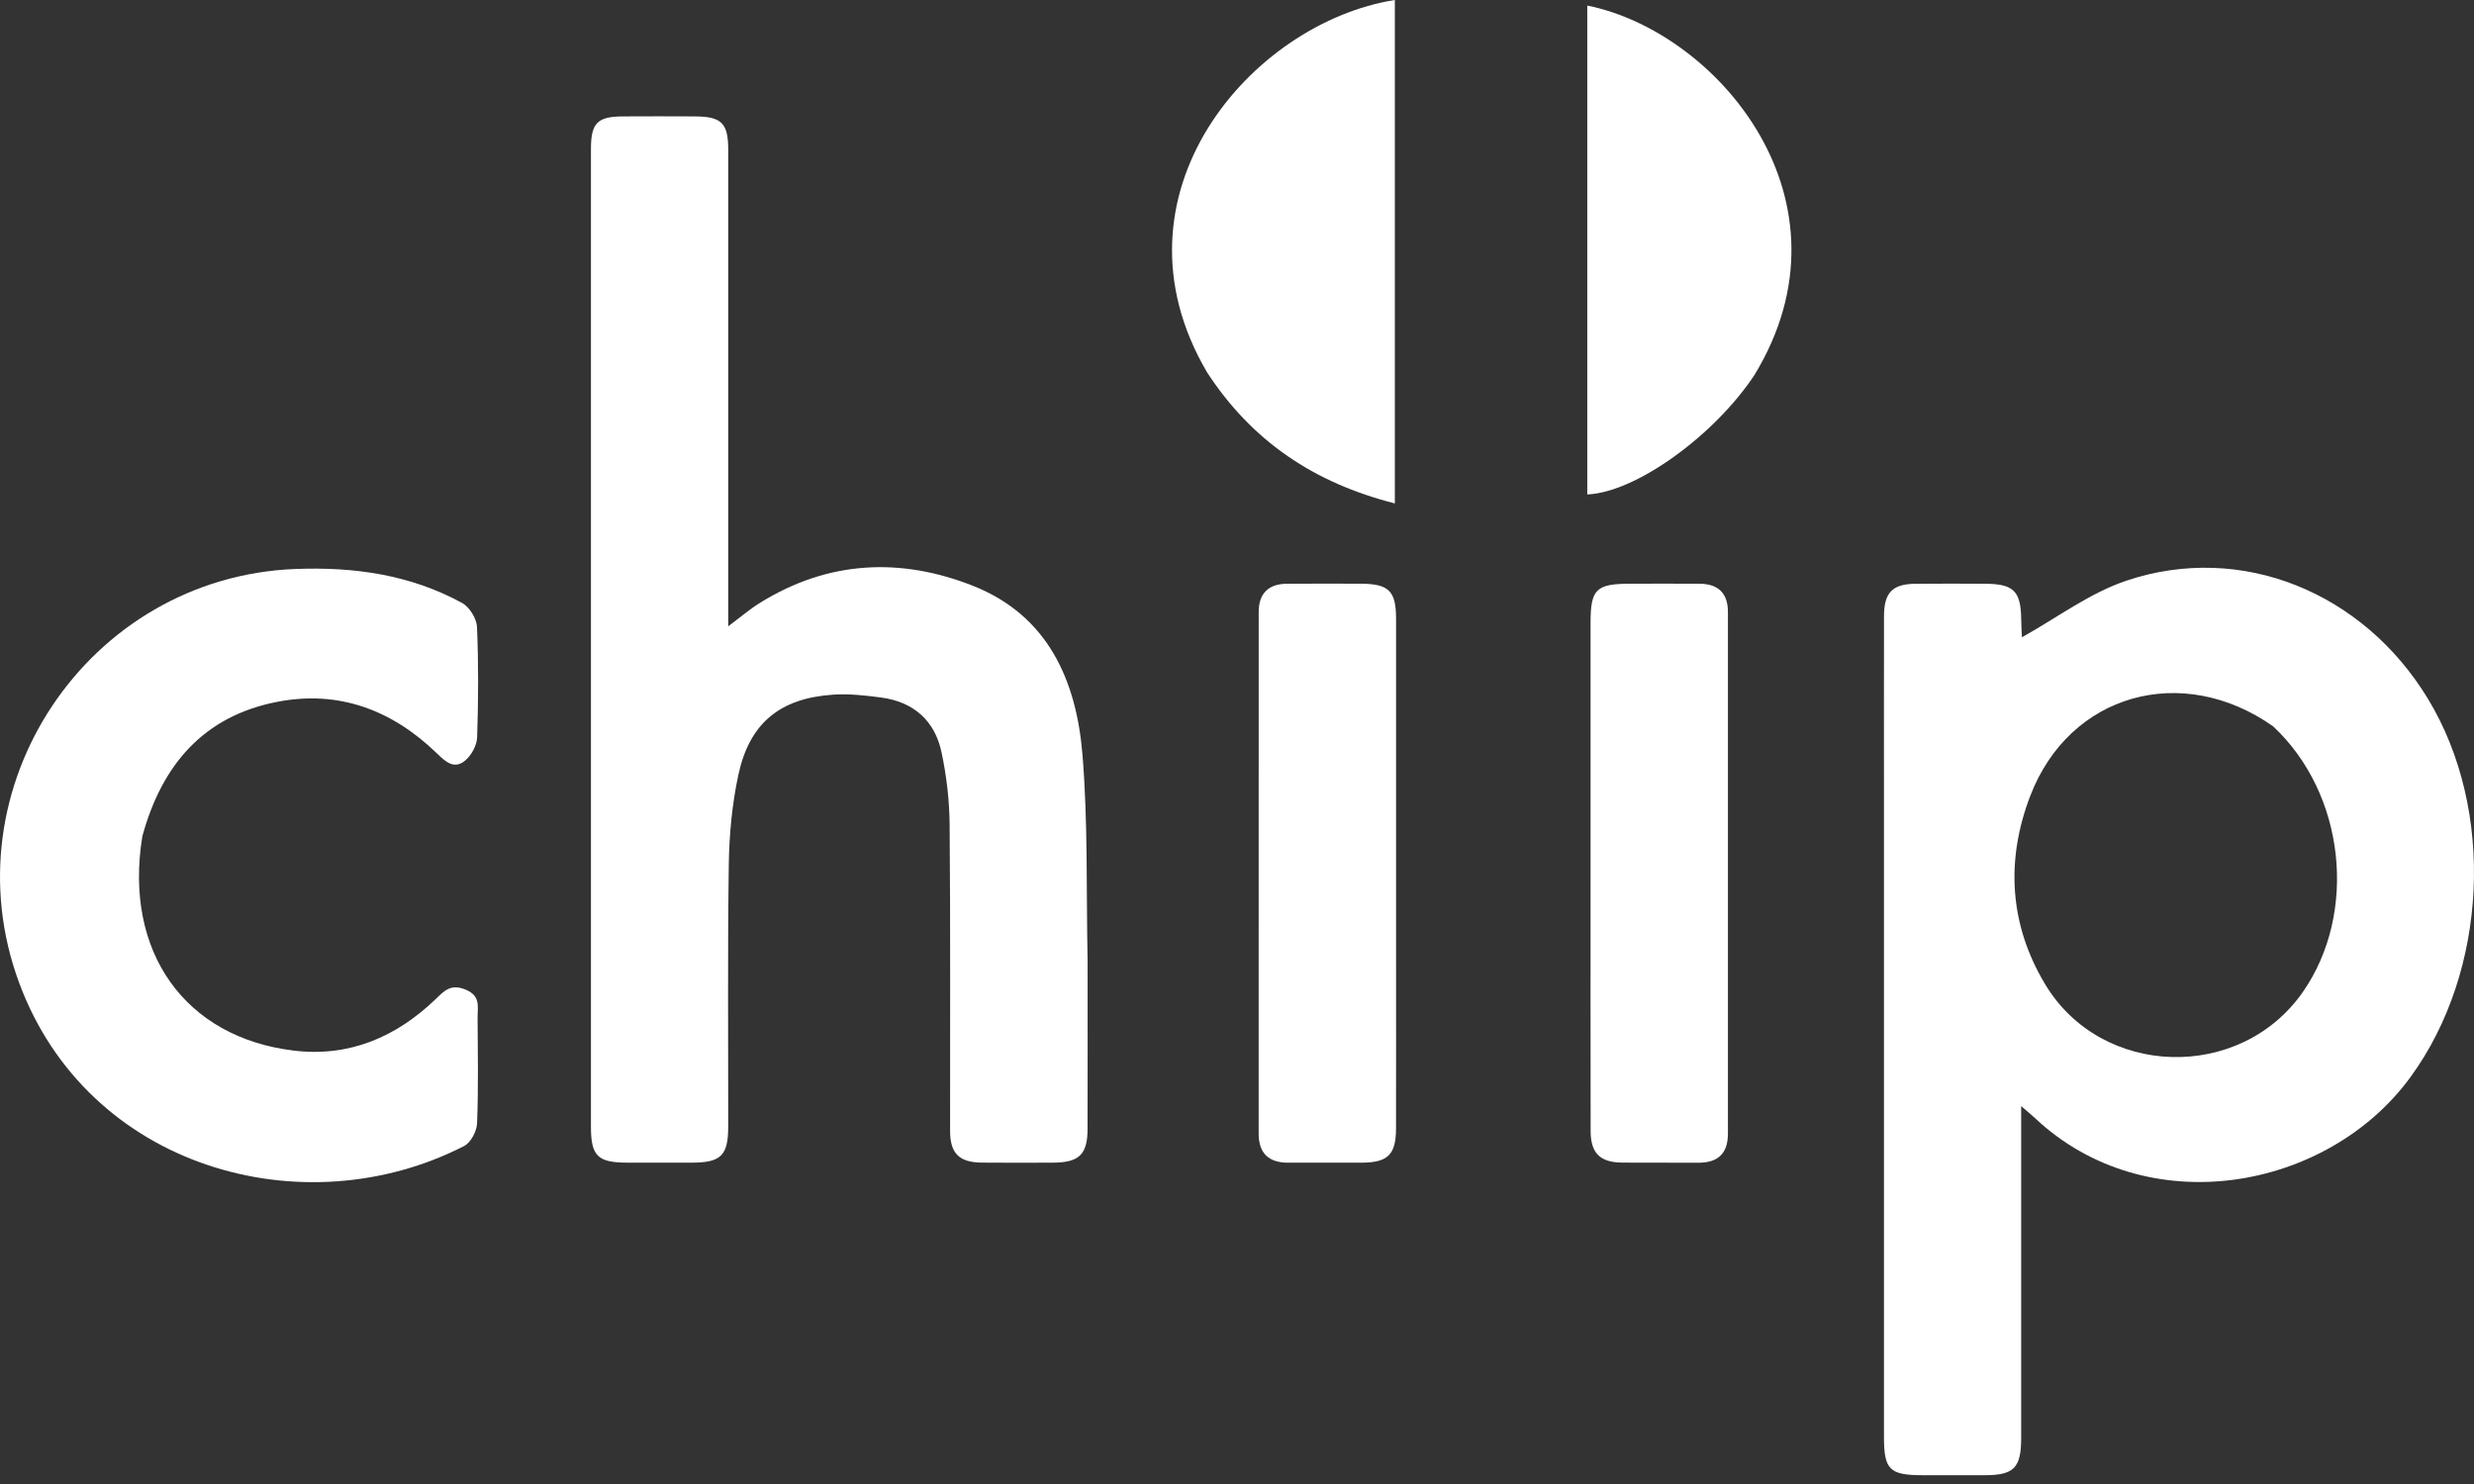 <svg width="65" height="39" viewBox="0 0 65 39" fill="none" xmlns="http://www.w3.org/2000/svg">
<rect x="0" y="0" width="65" height="39" fill="#333333" stroke="none"/>
<path d="M49.498 20.778C49.498 19.206 49.496 17.695 49.499 16.184C49.501 15.573 49.724 15.347 50.323 15.342C50.927 15.336 51.532 15.339 52.136 15.341C52.908 15.342 53.097 15.53 53.104 16.292C53.106 16.483 53.12 16.674 53.123 16.747C54.033 16.244 54.901 15.582 55.88 15.256C58.892 14.253 62.086 15.56 63.788 18.361C65.572 21.297 65.358 25.53 63.333 28.304C61.144 31.304 56.402 32.145 53.467 29.385C53.384 29.307 53.295 29.236 53.103 29.069C53.103 29.399 53.103 29.608 53.103 29.817C53.103 32.477 53.103 35.136 53.103 37.796C53.102 38.572 52.913 38.767 52.156 38.769C51.612 38.771 51.068 38.77 50.524 38.769C49.644 38.769 49.498 38.627 49.498 37.763C49.498 32.122 49.498 26.48 49.498 20.778ZM59.722 19.088C57.33 17.404 54.372 18.229 53.342 20.915C52.695 22.601 52.789 24.288 53.728 25.859C55.207 28.336 58.865 28.434 60.509 26.062C61.946 23.988 61.622 20.863 59.722 19.088Z" fill="white"/>
<path d="M28.575 25.253C28.575 26.764 28.577 28.214 28.574 29.665C28.573 30.339 28.354 30.552 27.669 30.555C27.045 30.558 26.42 30.559 25.796 30.554C25.202 30.549 24.963 30.314 24.962 29.721C24.959 27.042 24.973 24.362 24.95 21.683C24.945 21.044 24.87 20.395 24.737 19.769C24.561 18.938 24.001 18.444 23.15 18.331C22.733 18.276 22.306 18.228 21.889 18.256C20.489 18.35 19.688 19.005 19.397 20.373C19.235 21.135 19.159 21.928 19.148 22.708C19.115 25.004 19.135 27.301 19.133 29.598C19.132 30.369 18.947 30.553 18.176 30.555C17.612 30.556 17.048 30.556 16.484 30.555C15.701 30.554 15.526 30.382 15.526 29.606C15.525 23.824 15.526 18.042 15.526 12.26C15.526 9.48 15.525 6.699 15.526 3.919C15.527 3.23 15.691 3.063 16.37 3.059C16.995 3.055 17.619 3.056 18.244 3.059C18.959 3.061 19.133 3.232 19.133 3.941C19.134 7.889 19.133 11.838 19.133 15.787C19.133 15.982 19.133 16.177 19.133 16.459C19.458 16.217 19.696 16.011 19.96 15.847C21.754 14.73 23.663 14.639 25.579 15.402C27.533 16.182 28.278 17.883 28.439 19.82C28.587 21.602 28.537 23.401 28.575 25.253Z" fill="white"/>
<path d="M3.739 21.982C3.248 25.007 4.854 27.269 7.726 27.611C9.18 27.784 10.413 27.253 11.454 26.25C11.674 26.038 11.843 25.85 12.225 26.004C12.636 26.17 12.546 26.458 12.548 26.743C12.553 27.669 12.571 28.597 12.534 29.522C12.526 29.73 12.368 30.029 12.194 30.118C7.971 32.283 2.307 30.702 0.504 25.831C-1.394 20.705 2.3 15.166 7.76 14.953C9.296 14.893 10.778 15.101 12.141 15.846C12.334 15.951 12.522 16.256 12.532 16.476C12.574 17.441 12.568 18.41 12.536 19.376C12.529 19.584 12.391 19.84 12.231 19.979C11.936 20.236 11.707 20.02 11.472 19.792C10.297 18.657 8.896 18.128 7.276 18.446C5.355 18.822 4.255 20.09 3.739 21.982Z" fill="white"/>
<path d="M31.714 9.786C28.969 5.118 32.878 0.594 36.647 0C36.647 4.381 36.647 8.757 36.647 13.23C34.538 12.694 32.902 11.607 31.714 9.786Z" fill="white"/>
<path d="M36.679 25.011C36.679 26.601 36.681 28.131 36.678 29.661C36.677 30.34 36.464 30.552 35.785 30.555C35.141 30.558 34.497 30.552 33.852 30.556C33.334 30.559 33.069 30.311 33.069 29.79C33.069 25.22 33.068 20.651 33.07 16.081C33.071 15.596 33.327 15.343 33.814 15.341C34.458 15.337 35.102 15.338 35.747 15.34C36.487 15.342 36.678 15.528 36.679 16.254C36.68 19.153 36.679 22.052 36.679 25.011Z" fill="white"/>
<path d="M41.789 23.076C41.789 20.801 41.789 18.586 41.789 16.372C41.789 15.48 41.933 15.34 42.848 15.34C43.452 15.34 44.056 15.336 44.66 15.341C45.145 15.346 45.398 15.592 45.398 16.083C45.398 20.653 45.398 25.224 45.398 29.794C45.398 30.317 45.134 30.56 44.617 30.557C43.952 30.552 43.288 30.56 42.624 30.554C42.038 30.549 41.791 30.306 41.791 29.72C41.787 27.525 41.789 25.331 41.789 23.076Z" fill="white"/>
<path d="M46.094 9.857C45.025 11.468 42.962 12.944 41.703 12.994C41.703 8.713 41.703 4.432 41.703 0.146C45.151 0.844 48.876 5.288 46.094 9.857Z" fill="white"/>
</svg>
